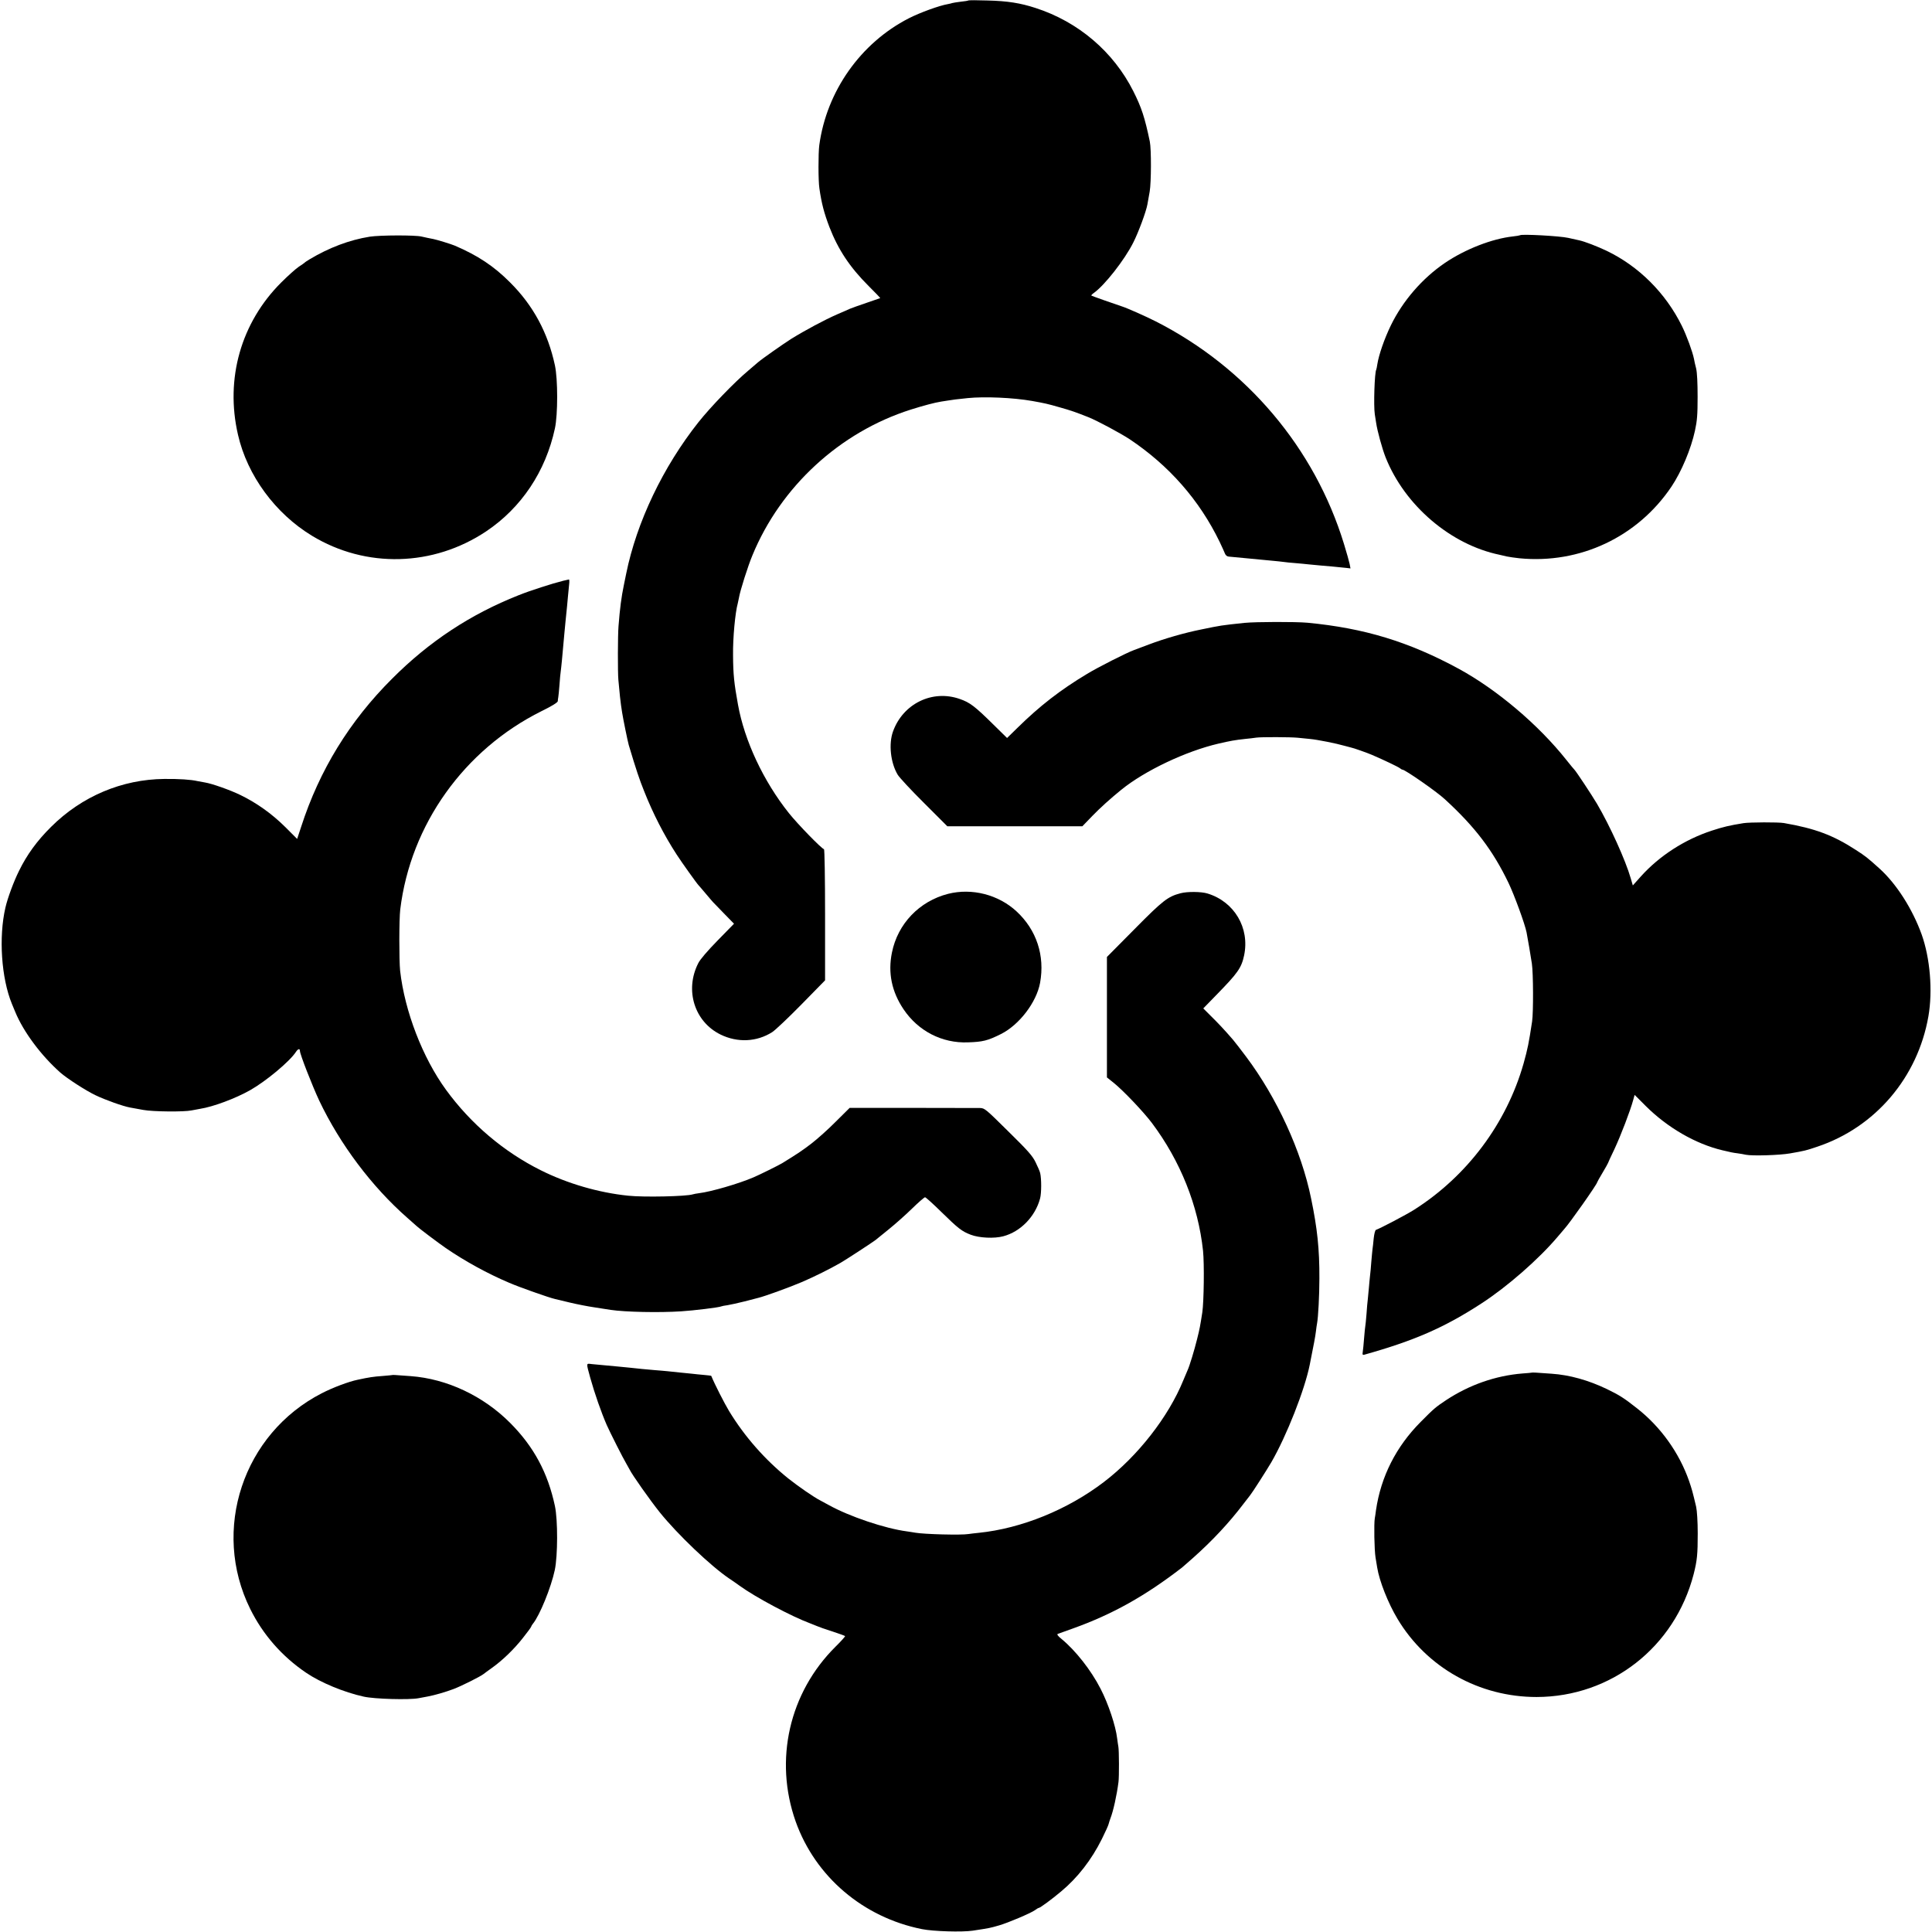 <?xml version="1.0" standalone="no"?>
<!DOCTYPE svg PUBLIC "-//W3C//DTD SVG 20010904//EN"
 "http://www.w3.org/TR/2001/REC-SVG-20010904/DTD/svg10.dtd">
<svg version="1.0" xmlns="http://www.w3.org/2000/svg"
 width="1604pt" height="1604pt" viewBox="0 0 1604 1604"
 preserveAspectRatio="xMidYMid meet">
<g transform="translate(0,1604) scale(0.1,-0.1)"
fill="#000000" stroke="none">
<path d="M8039 16036 c-2 -2 -30 -7 -62 -10 -32 -4 -64 -9 -70 -11 -7 -3 -23
-6 -37 -9 -71 -12 -231 -70 -325 -118 -400 -205 -682 -605 -743 -1053 -9 -67
-9 -298 1 -360 18 -125 39 -204 83 -320 73 -188 169 -333 325 -489 55 -54 98
-100 97 -101 -2 -1 -52 -18 -113 -39 -60 -20 -123 -43 -140 -50 -16 -8 -64
-28 -105 -46 -105 -46 -264 -131 -382 -204 -69 -44 -244 -167 -275 -194 -10
-9 -48 -41 -83 -71 -111 -93 -312 -301 -411 -426 -294 -371 -513 -829 -600
-1257 -6 -29 -15 -73 -20 -98 -20 -97 -32 -187 -44 -340 -6 -72 -7 -382 -1
-445 9 -105 19 -192 22 -210 2 -10 6 -37 9 -60 9 -57 45 -234 55 -270 62 -208
89 -287 128 -384 74 -187 165 -364 270 -526 42 -65 170 -244 182 -255 3 -3 30
-34 60 -70 30 -36 57 -67 60 -70 3 -3 43 -45 89 -92 l85 -87 -136 -139 c-84
-86 -146 -158 -161 -189 -114 -224 -31 -486 185 -592 141 -69 300 -62 429 20
25 16 134 119 242 229 l197 201 0 544 c0 300 -4 545 -9 545 -16 0 -218 207
-292 300 -211 265 -368 600 -422 900 -32 176 -40 249 -41 410 -2 144 18 355
39 430 2 8 7 30 10 47 9 57 75 265 112 353 235 571 726 1022 1313 1209 108 34
198 58 254 67 21 3 47 7 58 9 20 4 81 12 163 20 139 14 376 4 535 -24 105 -19
125 -23 229 -53 93 -26 132 -40 236 -81 75 -30 263 -131 343 -183 328 -219
580 -506 748 -853 19 -40 39 -84 44 -97 6 -15 18 -24 32 -25 13 -1 32 -3 43
-4 11 -1 54 -5 95 -9 41 -4 93 -9 115 -11 22 -2 69 -7 105 -10 36 -3 79 -8 95
-10 17 -3 62 -7 100 -10 39 -3 86 -8 105 -10 19 -2 67 -7 105 -10 64 -5 126
-11 213 -20 l34 -4 -7 37 c-4 19 -25 95 -47 166 -244 797 -808 1464 -1563
1848 -83 42 -236 110 -280 124 -61 20 -251 87 -254 90 -3 2 6 12 19 21 90 63
257 276 329 420 43 85 106 255 117 316 3 18 12 66 19 107 13 75 14 352 1 415
-42 201 -69 283 -137 418 -165 328 -458 577 -812 691 -126 41 -232 58 -398 62
-85 3 -157 3 -160 0z"/>
<path d="M3070 14075 c-169 -27 -338 -91 -500 -188 -19 -12 -37 -23 -40 -27
-3 -3 -25 -19 -50 -35 -25 -17 -90 -75 -145 -130 -334 -333 -467 -799 -359
-1265 77 -337 309 -653 614 -838 448 -272 1007 -257 1447 37 292 196 493 497
570 854 25 115 25 409 0 524 -58 270 -180 497 -372 688 -133 134 -268 224
-460 306 -28 12 -145 48 -175 54 -14 3 -36 7 -50 10 -14 3 -36 8 -50 11 -53
13 -345 12 -430 -1z"/>
<path d="M12620 14087 c-3 -2 -30 -7 -60 -10 -173 -19 -396 -106 -564 -220
-188 -128 -350 -315 -449 -519 -54 -111 -100 -245 -112 -322 -3 -21 -7 -41 -9
-45 -14 -23 -23 -301 -12 -371 2 -14 7 -45 11 -70 10 -69 51 -218 79 -288 159
-399 540 -724 946 -808 14 -3 41 -9 60 -14 19 -4 67 -11 105 -15 502 -49 981
177 1262 595 83 124 162 312 195 464 18 82 22 134 22 281 0 115 -4 200 -12
235 -8 30 -16 66 -18 80 -12 59 -60 192 -101 275 -135 273 -358 495 -625 623
-75 36 -184 78 -228 87 -8 2 -49 11 -90 20 -70 16 -389 33 -400 22z"/>
<path d="M4675 11218 c-89 -22 -276 -82 -370 -120 -399 -158 -742 -384 -1050
-693 -353 -352 -603 -759 -755 -1230 l-33 -100 -101 101 c-110 109 -237 199
-369 263 -88 43 -239 96 -297 105 -19 3 -46 8 -60 11 -57 13 -153 19 -275 18
-352 -3 -686 -144 -941 -398 -116 -115 -200 -230 -266 -365 -43 -86 -95 -226
-113 -305 -57 -246 -34 -586 54 -800 5 -11 17 -40 27 -65 68 -166 215 -363
375 -505 56 -49 212 -150 292 -188 81 -39 230 -92 287 -102 19 -4 69 -13 110
-20 80 -15 340 -17 400 -4 19 4 51 10 70 13 110 17 294 86 415 154 133 75 330
239 382 319 17 26 33 30 33 8 0 -27 102 -288 160 -412 173 -364 437 -715 732
-974 40 -35 75 -66 78 -69 12 -13 180 -140 240 -181 157 -108 346 -212 525
-288 87 -38 337 -126 384 -136 9 -2 63 -15 121 -29 58 -14 150 -32 205 -40 55
-8 116 -18 135 -21 120 -18 403 -24 585 -12 101 6 321 33 333 41 4 2 27 7 52
10 25 4 88 18 140 31 52 14 105 27 116 30 51 12 261 88 366 133 101 44 223
104 317 158 42 24 267 171 290 189 9 8 59 48 111 90 52 42 139 119 192 171 53
52 102 94 108 94 6 0 66 -54 133 -120 144 -141 173 -163 246 -191 70 -27 195
-33 270 -13 144 38 266 164 306 314 12 45 12 162 1 210 -3 14 -20 54 -38 90
-26 54 -63 96 -227 257 -188 186 -196 193 -235 194 -23 0 -275 0 -562 1 l-520
0 -115 -114 c-62 -63 -153 -144 -201 -181 -74 -57 -114 -84 -244 -164 -26 -16
-189 -97 -239 -118 -121 -52 -351 -119 -450 -131 -22 -3 -46 -7 -54 -10 -53
-17 -405 -25 -536 -11 -244 25 -503 100 -725 211 -307 153 -580 384 -787 668
-194 266 -343 652 -381 988 -9 87 -9 429 1 510 86 704 530 1326 1173 1646 88
43 134 72 135 83 0 9 2 23 4 33 2 9 6 55 10 103 3 47 8 96 10 108 2 12 6 54
10 92 3 39 8 88 10 110 2 22 7 72 10 110 4 39 8 86 10 105 13 122 15 151 20
205 3 33 8 79 10 103 3 23 2 42 -2 41 -4 -1 -26 -6 -48 -11z"/>
<path d="M10335 10869 c-199 -21 -197 -21 -362 -55 -140 -28 -309 -77 -433
-124 -47 -18 -103 -39 -125 -47 -61 -22 -300 -143 -390 -198 -222 -133 -394
-267 -576 -446 l-88 -86 -113 111 c-156 154 -196 184 -280 213 -227 80 -471
-39 -554 -270 -37 -102 -21 -259 39 -359 13 -22 111 -128 218 -234 l194 -194
560 0 561 0 82 85 c70 72 149 143 241 218 196 159 536 320 806 383 99 23 138
30 221 39 33 3 75 8 94 11 41 6 288 5 345 -1 22 -2 67 -7 100 -10 64 -6 219
-37 288 -57 23 -6 47 -12 53 -14 19 -3 137 -45 174 -61 100 -43 217 -99 231
-110 8 -7 19 -13 23 -13 21 0 282 -181 351 -245 252 -231 399 -425 529 -695
48 -100 136 -340 150 -411 10 -52 35 -198 44 -259 12 -80 13 -405 2 -480 -28
-185 -37 -227 -71 -350 -142 -498 -468 -934 -909 -1214 -63 -40 -278 -153
-317 -167 -6 -2 -14 -33 -18 -69 -3 -36 -8 -76 -10 -90 -2 -14 -6 -61 -10
-105 -3 -44 -8 -98 -11 -120 -2 -22 -7 -65 -9 -95 -3 -30 -7 -73 -9 -95 -3
-22 -8 -78 -11 -125 -4 -47 -8 -92 -10 -100 -2 -8 -6 -53 -10 -100 -3 -47 -9
-98 -11 -113 -4 -24 -1 -28 13 -24 417 117 666 226 973 426 213 138 476 368
633 554 23 27 47 55 52 61 45 48 275 375 275 390 0 2 20 39 45 80 25 42 45 78
45 80 0 2 24 55 54 117 52 111 132 320 155 406 l12 43 93 -93 c180 -179 413
-314 636 -367 72 -17 85 -20 125 -25 22 -3 53 -8 69 -12 55 -11 281 -4 366 11
126 22 133 24 228 56 481 161 833 574 922 1082 37 212 14 484 -56 680 -77 213
-210 421 -351 548 -99 89 -115 102 -196 154 -188 122 -337 178 -597 223 -46 8
-284 7 -335 -1 -118 -19 -168 -31 -263 -62 -226 -74 -435 -209 -589 -380 l-67
-75 -17 58 c-43 150 -172 435 -280 619 -47 79 -175 272 -188 284 -4 3 -33 39
-66 80 -233 294 -579 586 -895 758 -415 225 -784 337 -1255 382 -100 9 -427 8
-520 -1z"/>
<path d="M7871 8619 c-238 -61 -418 -248 -466 -488 -34 -168 -2 -324 97 -471
122 -181 320 -282 533 -274 125 4 165 14 275 69 152 76 295 263 325 425 41
226 -29 439 -195 593 -151 140 -371 196 -569 146z"/>
<path d="M9801 8624 c-106 -28 -146 -59 -383 -299 l-228 -230 0 -500 0 -500
55 -44 c79 -63 249 -242 319 -335 236 -315 384 -685 424 -1061 11 -107 7 -420
-6 -510 -19 -121 -21 -133 -44 -225 -22 -89 -62 -221 -78 -255 -5 -11 -21 -49
-36 -85 -123 -303 -378 -629 -658 -843 -302 -231 -686 -387 -1041 -423 -33 -3
-71 -8 -85 -10 -60 -10 -365 -2 -440 11 -14 3 -45 7 -70 11 -183 24 -479 124
-650 219 -30 17 -62 34 -70 38 -50 25 -182 116 -265 182 -194 156 -363 348
-492 560 -39 65 -118 219 -148 292 -1 2 -28 5 -61 8 -32 3 -77 7 -99 10 -22 2
-67 7 -100 10 -33 3 -80 8 -105 11 -25 2 -72 7 -105 9 -72 6 -144 13 -205 20
-25 2 -71 7 -102 10 -111 10 -173 16 -215 20 -48 6 -47 13 -13 -112 37 -133
93 -292 137 -393 26 -59 139 -283 162 -320 11 -19 24 -42 28 -50 19 -41 172
-258 250 -355 147 -183 425 -448 578 -551 22 -14 60 -41 85 -59 132 -96 435
-257 590 -314 19 -7 44 -17 55 -22 11 -5 66 -25 123 -43 56 -18 105 -36 108
-39 3 -2 -33 -43 -79 -88 -385 -382 -512 -941 -331 -1452 163 -457 559 -795
1048 -893 94 -19 333 -26 421 -13 144 22 140 21 220 44 73 21 260 100 297 126
14 11 29 19 32 19 11 0 109 72 186 137 136 113 252 262 338 435 29 58 54 114
56 124 3 11 9 31 15 47 24 61 53 193 67 302 6 42 5 265 -1 294 -2 12 -7 43
-10 68 -12 105 -74 290 -138 413 -79 154 -207 317 -325 414 -29 23 -39 38 -30
41 7 2 63 22 123 44 330 118 602 270 910 508 6 5 46 40 89 78 162 144 301 293
420 450 25 33 50 65 55 71 17 20 136 206 176 274 126 218 277 600 319 810 35
175 46 233 51 275 3 28 8 59 10 70 9 46 19 230 19 370 1 244 -17 416 -69 666
-80 393 -284 836 -540 1177 -44 59 -94 123 -110 142 -69 80 -124 138 -183 196
l-62 62 111 114 c175 179 206 222 228 326 48 228 -81 446 -304 514 -52 16
-167 17 -224 2z"/>
<path d="M12717 4644 c-1 -1 -36 -4 -77 -7 -223 -18 -441 -94 -635 -222 -87
-58 -100 -69 -210 -180 -205 -206 -330 -454 -371 -732 -3 -26 -8 -57 -10 -68
-8 -43 -4 -264 6 -325 6 -36 12 -74 14 -85 18 -111 90 -295 169 -426 242 -404
678 -648 1154 -648 619 1 1147 414 1304 1019 29 114 34 165 34 340 0 97 -6
188 -13 220 -29 123 -36 148 -59 215 -82 234 -235 448 -431 602 -110 87 -147
110 -252 161 -152 73 -309 117 -458 127 -128 10 -162 11 -165 9z"/>
<path d="M3257 4624 c-1 -1 -38 -4 -83 -8 -72 -5 -112 -11 -204 -31 -74 -15
-207 -65 -298 -112 -654 -335 -920 -1135 -594 -1792 105 -212 263 -393 464
-529 119 -81 314 -162 478 -198 88 -20 378 -28 455 -13 28 5 61 12 75 14 55
10 149 37 215 62 64 24 224 104 250 125 5 4 37 28 71 52 88 63 183 155 255
247 35 44 66 86 68 92 2 7 9 19 16 27 55 67 150 299 181 445 25 118 26 415 1
532 -59 276 -175 492 -371 689 -224 225 -526 367 -827 389 -136 10 -149 11
-152 9z"/>
</g>
</svg>
